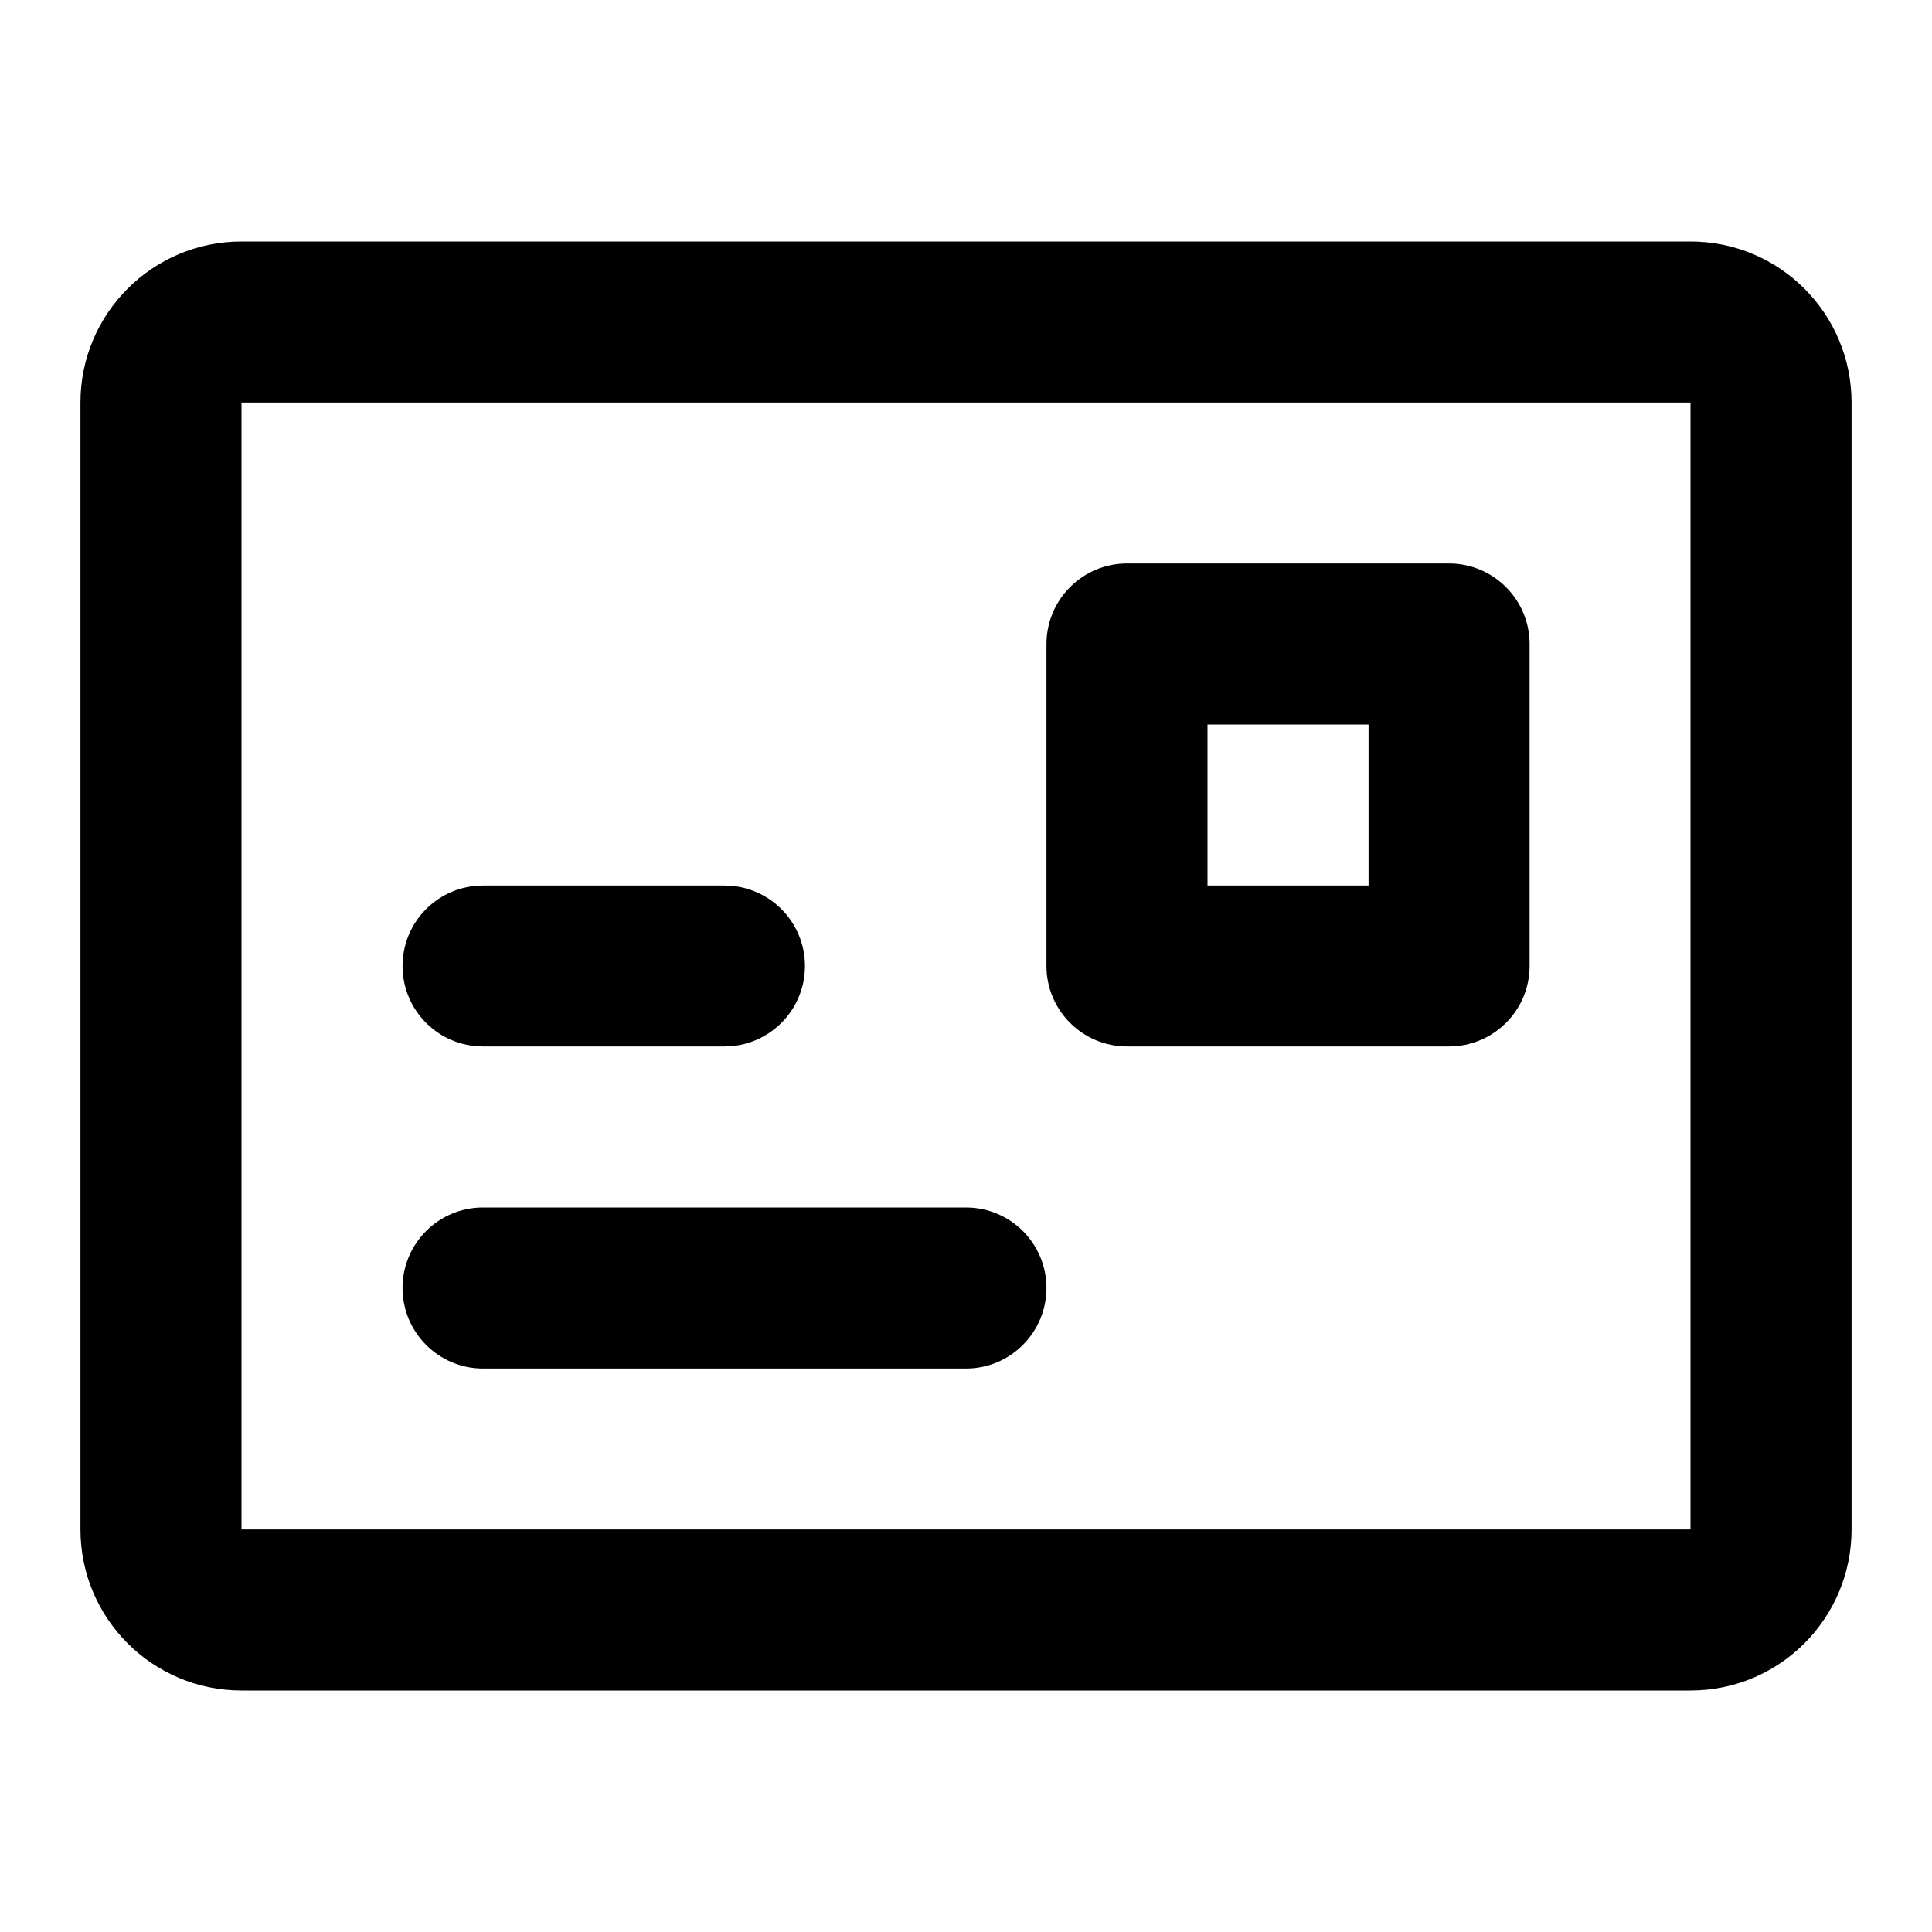 <svg xmlns="http://www.w3.org/2000/svg" width="14" height="14" viewBox="0 0 14 14" fill="none">
    <path
        d="M12.25 1.75C12.895 1.75 13.417 2.272 13.417 2.917V11.083C13.417 11.728 12.895 12.25 12.25 12.25H1.75C1.106 12.25 0.583 11.728 0.583 11.083V2.917C0.583 2.272 1.106 1.75 1.75 1.75H12.25ZM1.75 2.917V11.083H12.25V2.917H1.75ZM2.917 7C2.917 6.678 3.178 6.417 3.5 6.417H5.25C5.572 6.417 5.833 6.678 5.833 7C5.833 7.322 5.572 7.583 5.25 7.583H3.5C3.178 7.583 2.917 7.322 2.917 7ZM2.917 9.333C2.917 9.011 3.178 8.75 3.5 8.75H7C7.322 8.75 7.583 9.011 7.583 9.333C7.583 9.655 7.322 9.917 7 9.917L3.5 9.917C3.178 9.917 2.917 9.655 2.917 9.333ZM10.5 4.083C10.822 4.083 11.084 4.345 11.084 4.667V7C11.084 7.322 10.822 7.583 10.5 7.583H8.167C7.845 7.583 7.583 7.322 7.583 7V4.667C7.583 4.345 7.845 4.083 8.167 4.083H10.5ZM8.75 5.25V6.417H9.917V5.25H8.75Z"
        fill="currentColor" />
</svg>
